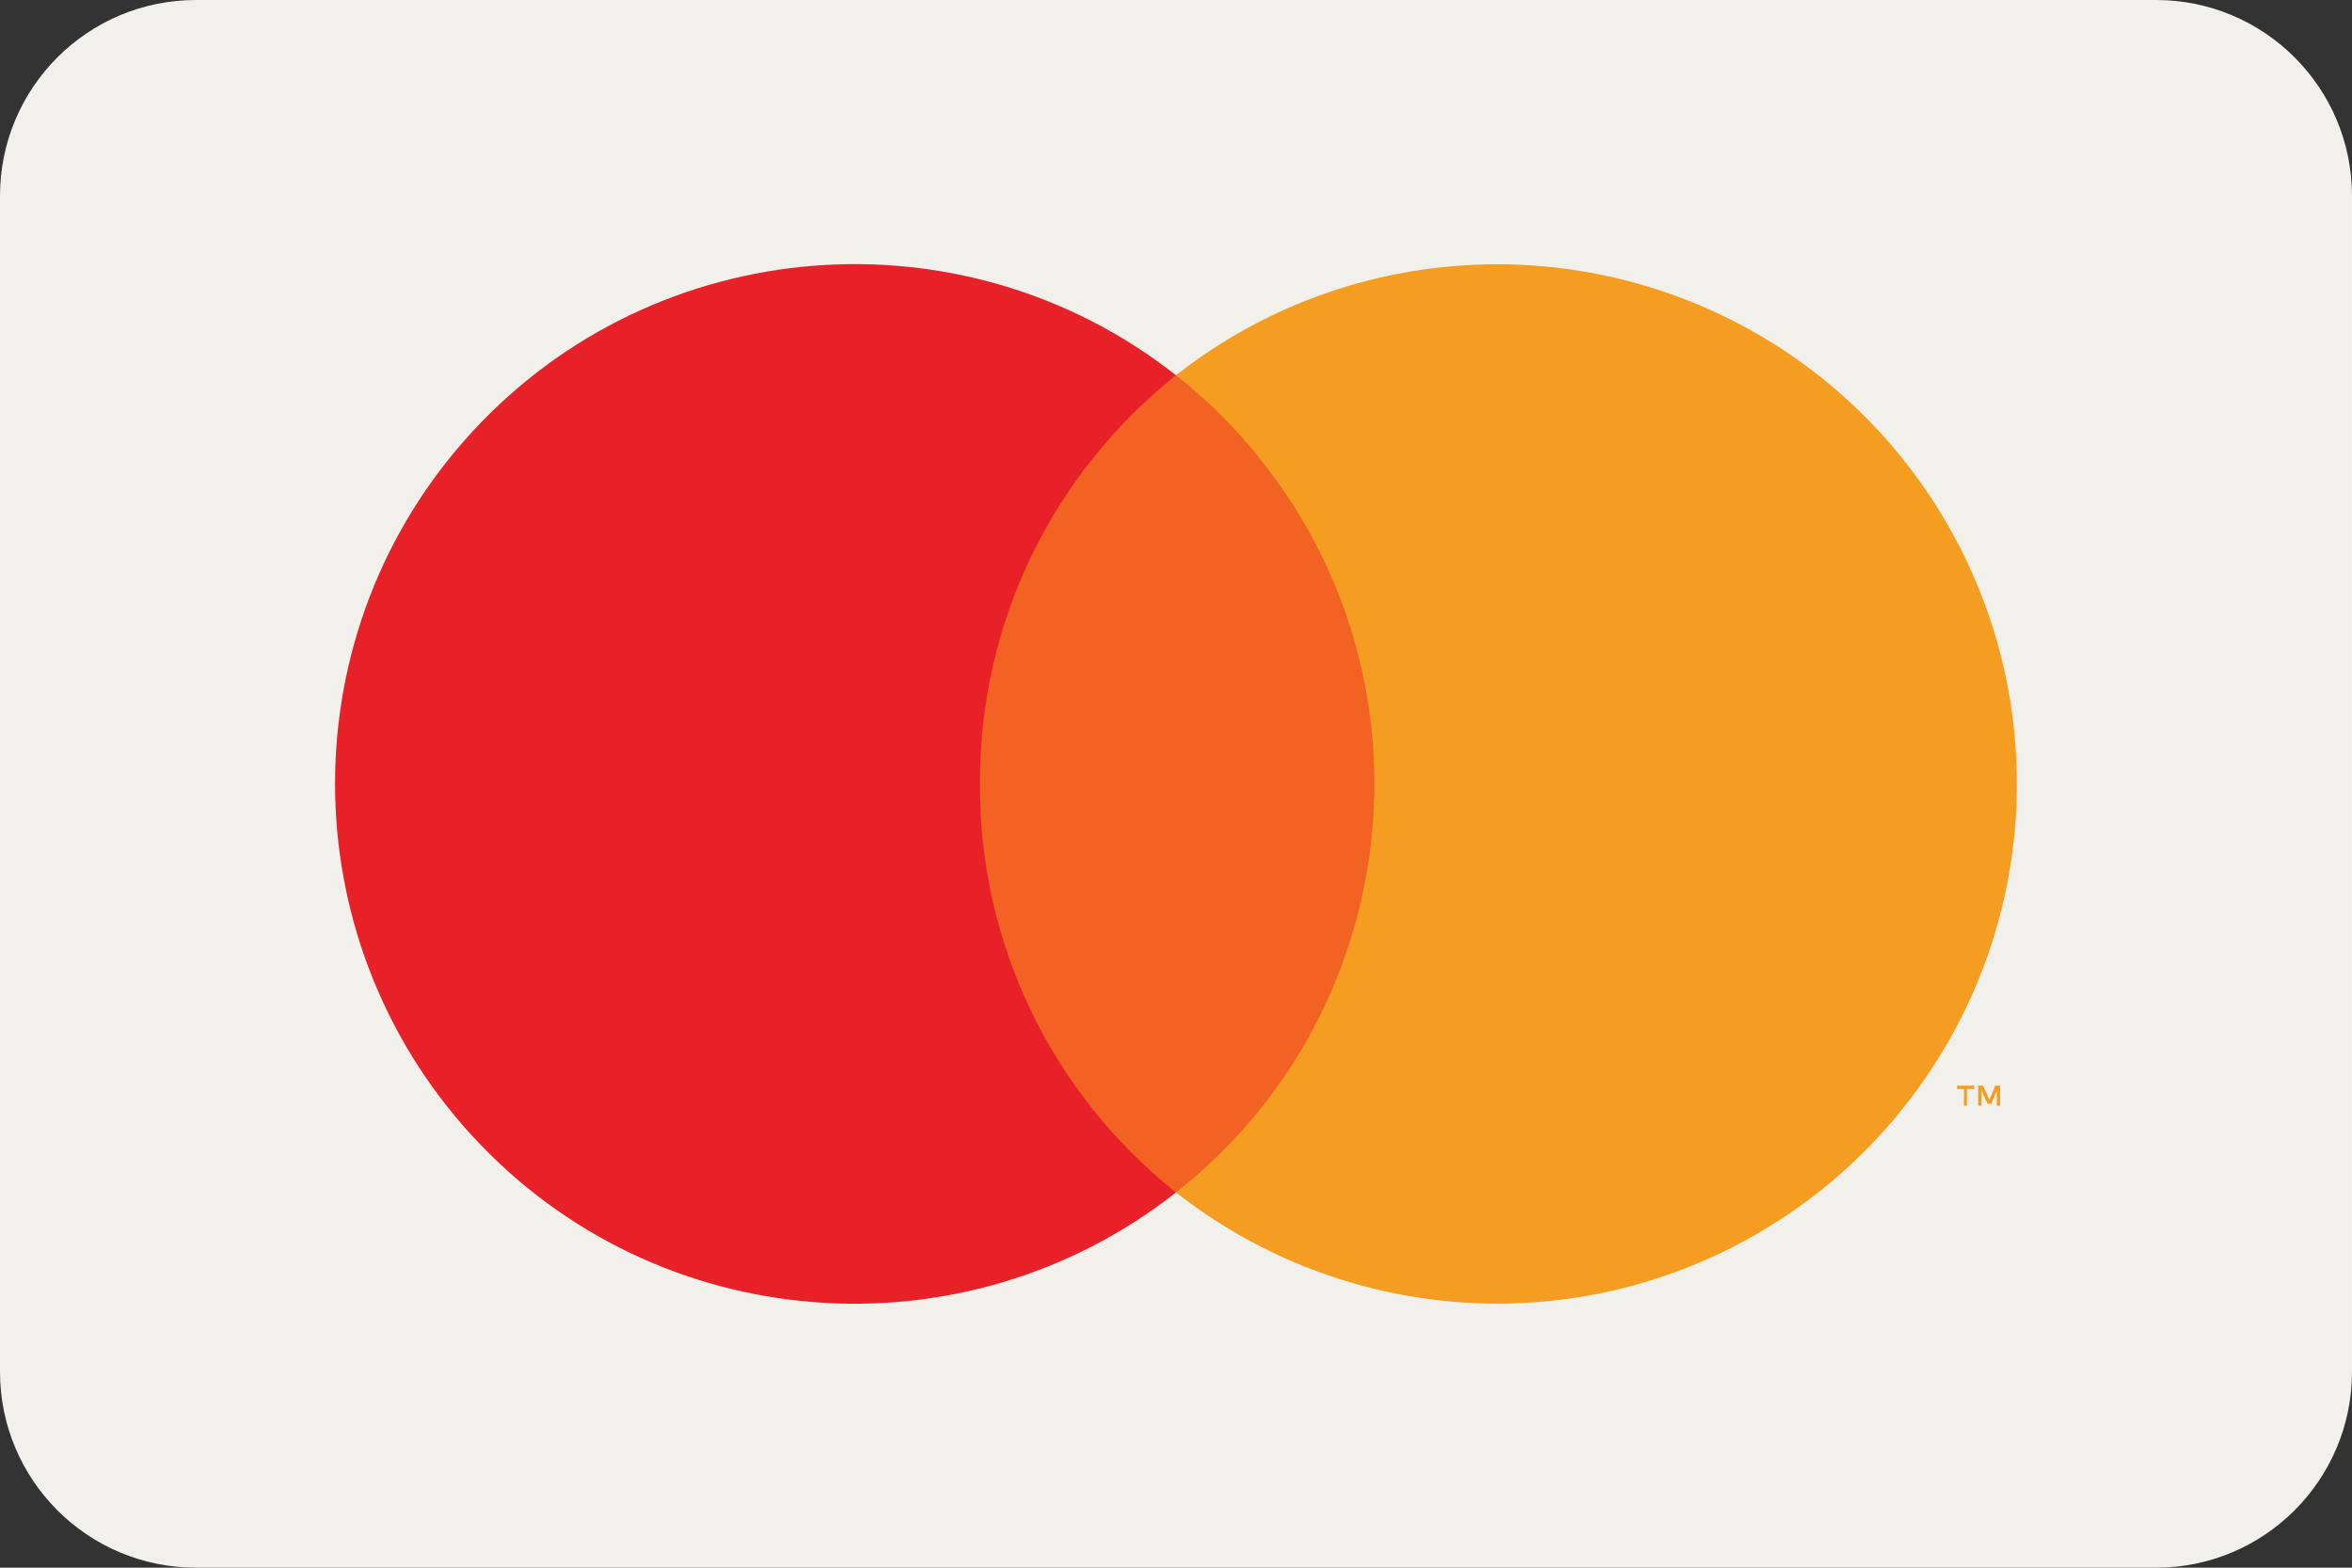 <?xml version="1.0" encoding="UTF-8"?>
<svg enable-background="new 0 0 48 32" version="1.1" viewBox="0 0 48 32" xml:space="preserve" xmlns="http://www.w3.org/2000/svg">
<rect x="0" y="0" width="48" height="32" fill="#333333" stroke="none"/>
<style type="text/css">
	.st0{fill:#F2F0EB;}
	.st1{opacity:0;}
	.st2{fill:#FFFFFF;}
	.st3{fill:#F16223;}
	.st4{fill:#E82128;}
	.st5{fill:#F49D20;}
	.st6{fill:#2A6DB5;}
	.st7{fill:#DEE2E7;}
	.st8{fill:#2A2C6B;}
	.st9{fill:#ED7624;}
	.st10{fill:#221F1F;}
	.st11{fill:#253E80;}
	.st12{fill:#1A9AD6;}
	.st13{fill:#242F65;}
</style>
<g transform="translate(208 192)">
	<path class="st0" d="m-204-192h40c2.21 0 4 1.79 4 4v24c0 2.21-1.79 4-4 4h-40c-2.21 0-4-1.79-4-4v-24c0-2.21 1.79-4 4-4z"/>
	<g transform="translate(4 3)">
		<g class="st1">
			<rect class="st2" x="-207.35" y="-191.8" width="38.71" height="25.6"/>
		</g>
		<rect class="st3" x="-193.1" y="-187.34" width="10.21" height="16.68"/>
		<path class="st4" d="m-192-179c-0.02-3.25 1.46-6.32 4-8.34-4.35-3.42-10.6-2.92-14.35 1.14s-3.75 10.33 0 14.4 10 4.56 14.35 1.14c-2.54-2.02-4.02-5.09-4-8.34z"/>
		<path class="st5" d="m-171.86-172.43v-0.34h0.15v-0.07h-0.35v0.07h0.14v0.34h0.06zm0.68 0v-0.41h-0.1l-0.12 0.29-0.13-0.29h-0.1v0.41h0.07v-0.31l0.12 0.27h0.08l0.11-0.27v0.31h0.07z"/>
		<path class="st5" d="m-170.84-179c0 4.06-2.32 7.76-5.97 9.54s-7.99 1.31-11.19-1.2c4.6-3.62 5.4-10.29 1.78-14.89-0.52-0.67-1.12-1.27-1.78-1.79 3.19-2.51 7.54-2.97 11.19-1.2s5.97 5.48 5.97 9.54z"/>
	</g>
</g>
</svg>
